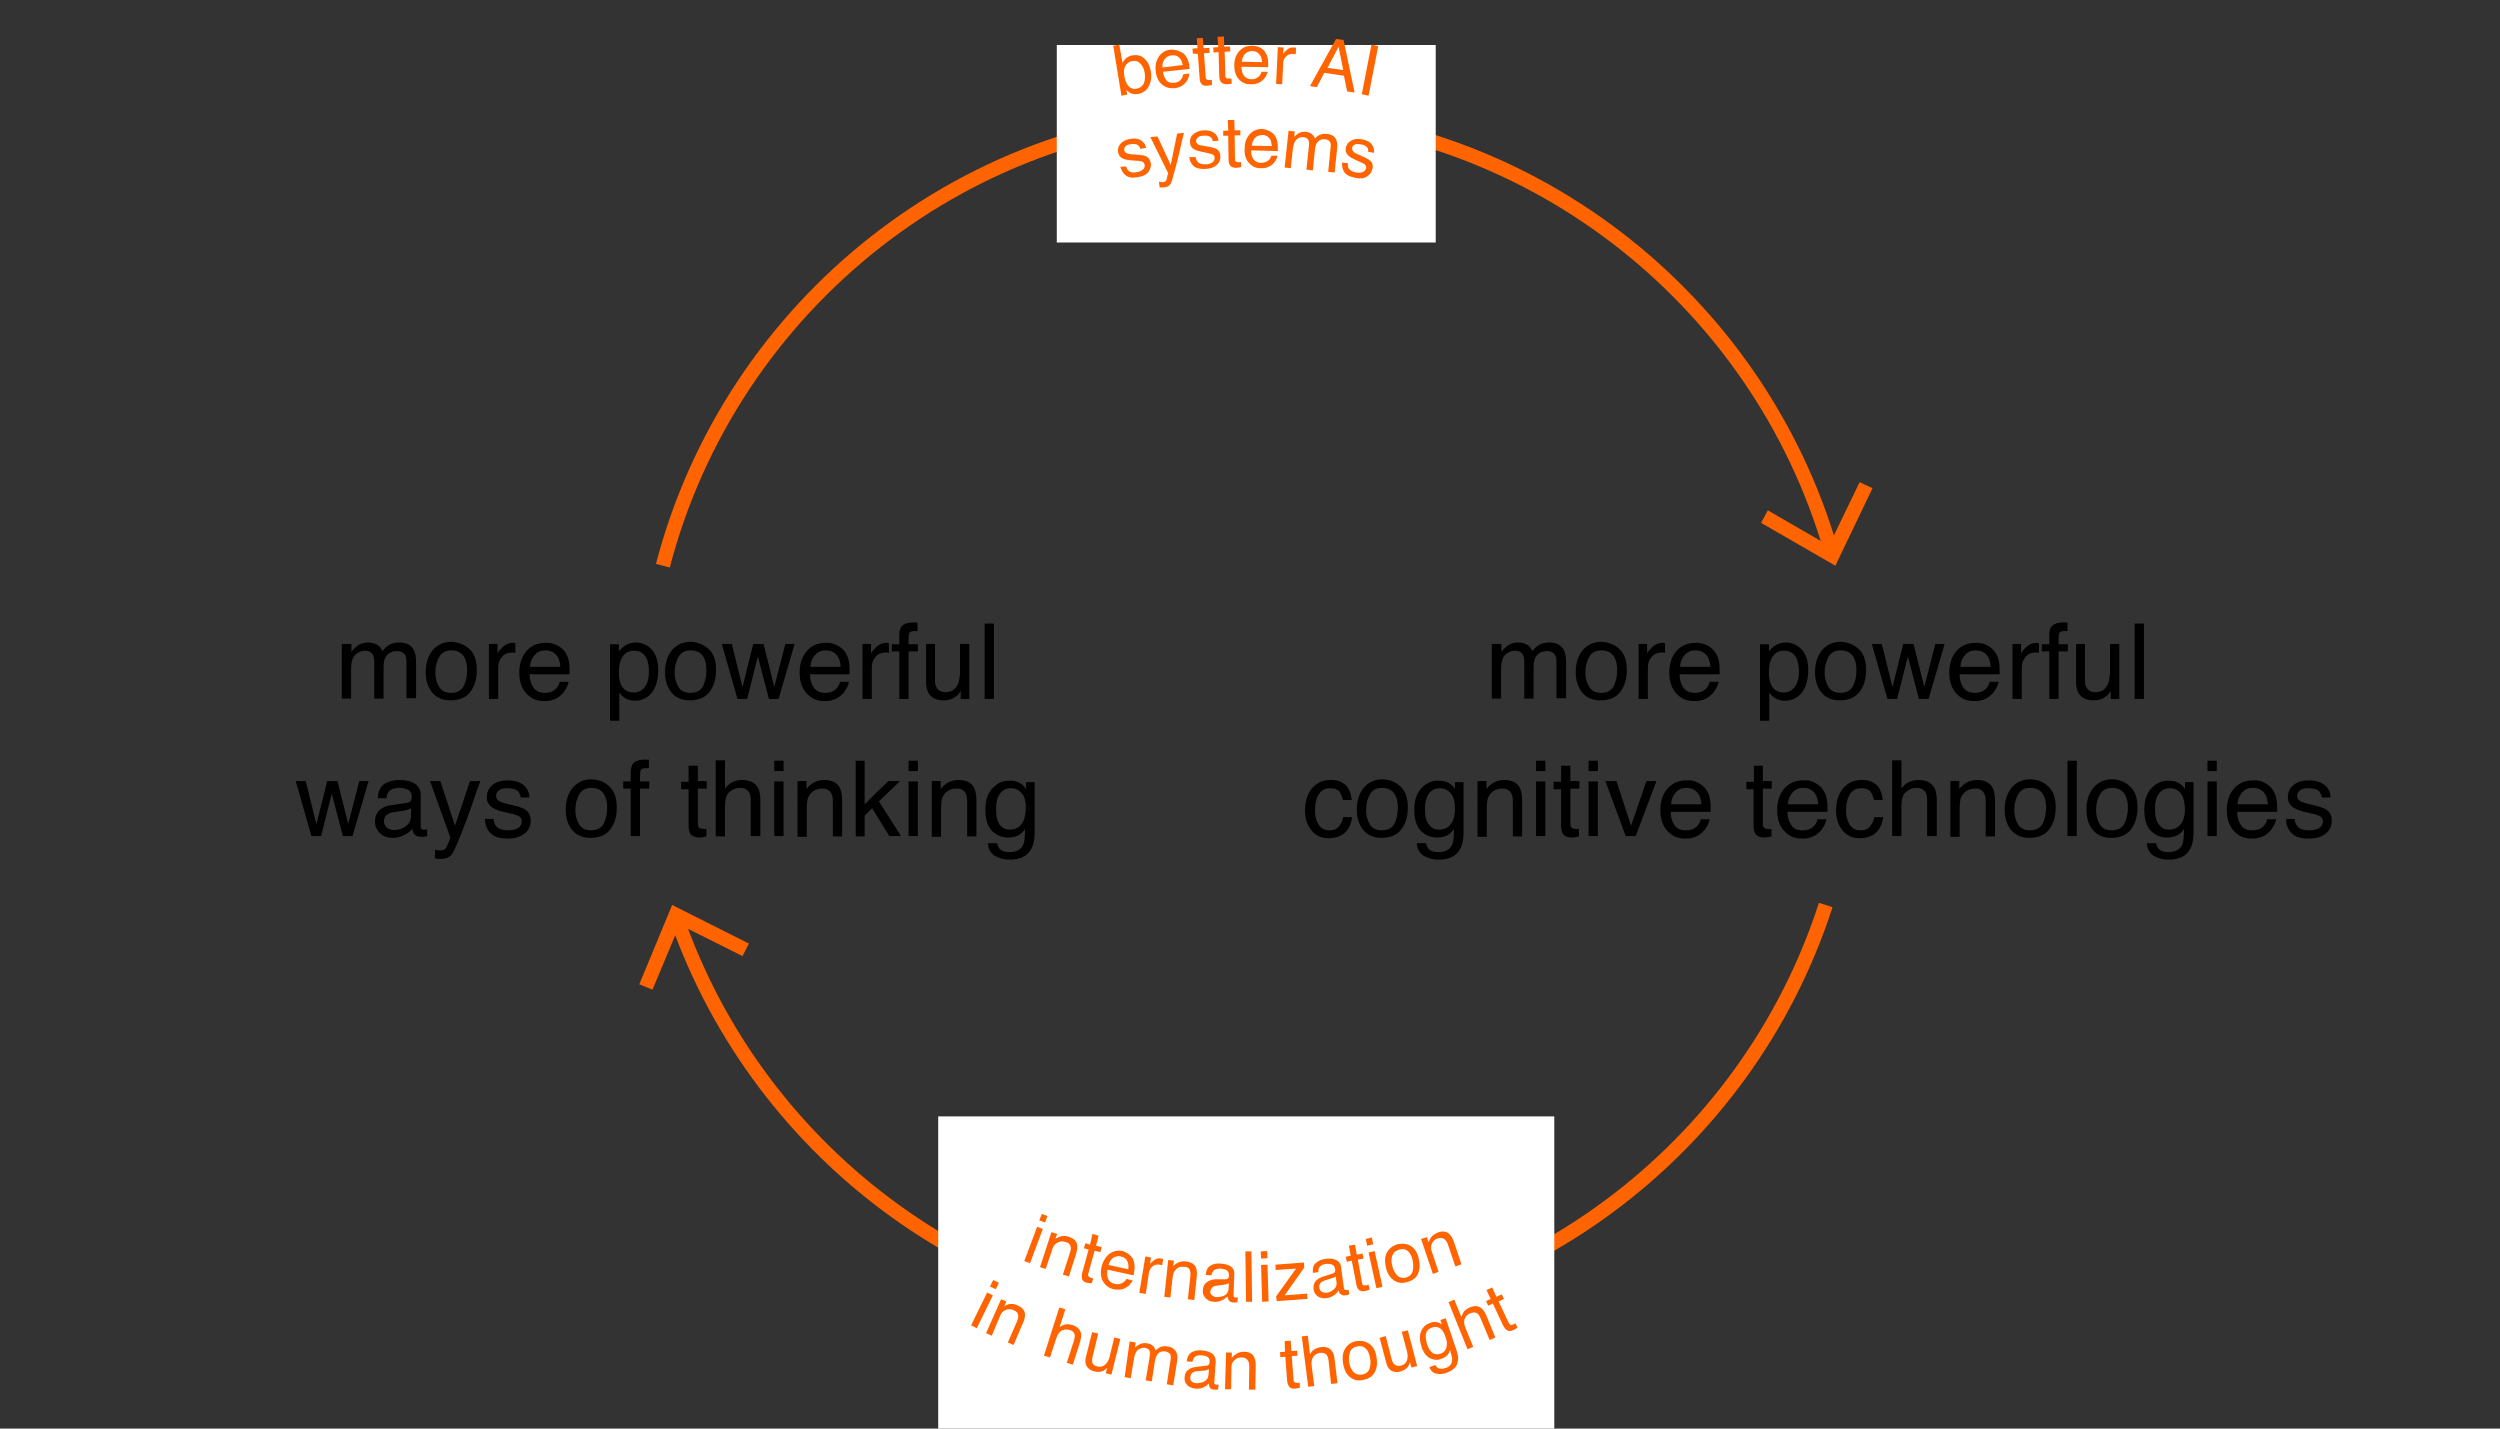 <?xml version="1.0" encoding="utf-8"?>
<!-- Generator: Adobe Illustrator 19.0.0, SVG Export Plug-In . SVG Version: 6.00 Build 0)  -->
<svg version="1.1" id="Layer_1" xmlns="http://www.w3.org/2000/svg" xmlns:xlink="http://www.w3.org/1999/xlink" x="0px" y="0px"
	 width="700px" height="400px" viewBox="-161 201 700 400" style="enable-background:new -161 201 700 400;" xml:space="preserve">
<rect x="-161" y="201" width="700" height="400" fill="#333333" stroke="none"/>
<g id="XMLID_11_">
	<g>
		<path style="fill:none;stroke:#FF6400;stroke-width:4;stroke-miterlimit:10;" d="M28.6,458.5C51.8,524.6,114.7,572,188.7,572
			c75.5,0,139.5-49.4,161.5-117.6"/>
		<g>
			<polygon style="fill:#FF6400;" points="18,476.6 21.7,478.1 29.3,459.9 46.9,468.7 48.7,465.2 27.2,454.4 			"/>
		</g>
	</g>
</g>
<g id="XMLID_10_">
	<g>
		<path style="fill:none;stroke:#FF6400;stroke-width:4;stroke-miterlimit:10;" d="M351.7,355.2c-20.4-70.7-85.7-122.5-163-122.5
			c-78.8,0-145.1,53.8-164.1,126.7"/>
		<g>
			<polygon style="fill:#FF6400;" points="363.3,337.7 359.7,336 351.1,353.8 334,343.9 332.1,347.4 352.9,359.4 			"/>
		</g>
	</g>
</g>
<rect id="XMLID_3_" x="134.9" y="213.6" style="fill:#FFFFFF;" width="106.1" height="55.3"/>
<rect id="XMLID_9_" x="101.7" y="513.6" style="fill:#FFFFFF;" width="172.5" height="87.4"/>
<g id="XMLID_1826_">
	<path id="XMLID_1827_" style="fill:#FF6400;" d="M154.3,247.6c0.2,0.6,0.4,1,0.7,1.2c0.5,0.5,1.3,0.6,2.4,0.4
		c0.6-0.1,1.2-0.4,1.6-0.7c0.4-0.4,0.6-0.8,0.5-1.4c-0.1-0.4-0.3-0.7-0.8-0.9c-0.3-0.1-0.8-0.2-1.6-0.2l-1.4-0.1
		c-0.9-0.1-1.6-0.2-2.1-0.4c-0.8-0.3-1.3-0.9-1.5-1.7c-0.2-1,0-1.8,0.6-2.5s1.5-1.2,2.7-1.4c1.6-0.3,2.7,0,3.6,0.8
		c0.5,0.5,0.8,1.1,0.9,1.7l-1.6,0.3c-0.1-0.4-0.3-0.7-0.6-1c-0.5-0.4-1.2-0.5-2.2-0.3c-0.7,0.1-1.1,0.3-1.4,0.6
		c-0.3,0.3-0.4,0.7-0.3,1.1c0.1,0.4,0.4,0.8,0.9,0.9c0.3,0.1,0.7,0.2,1.2,0.2l1.2,0.1c1.3,0.1,2.2,0.2,2.7,0.4
		c0.7,0.3,1.2,0.9,1.4,1.9c0.2,0.9-0.1,1.7-0.6,2.5c-0.6,0.8-1.6,1.3-3,1.5c-1.5,0.3-2.7,0.1-3.4-0.5c-0.8-0.6-1.2-1.4-1.5-2.4
		L154.3,247.6z"/>
	<path id="XMLID_1829_" style="fill:#FF6400;" d="M168.6,238.4l1.9-0.2c-0.2,0.7-0.5,2.2-1.1,4.7c-0.4,1.8-0.8,3.3-1.1,4.5
		c-0.7,2.7-1.2,4.4-1.5,5c-0.3,0.6-1,1-2,1.1c-0.2,0-0.4,0-0.6,0c-0.1,0-0.3,0-0.5,0l-0.2-1.6c0.3,0,0.5,0.1,0.7,0.1
		c0.1,0,0.3,0,0.4,0c0.3,0,0.5-0.1,0.7-0.2c0.1-0.1,0.2-0.3,0.3-0.4c0-0.1,0.1-0.3,0.2-0.8c0.1-0.5,0.2-0.9,0.3-1.1l-5-10.1l2-0.2
		l3.7,8L168.6,238.4z"/>
	<path id="XMLID_1831_" style="fill:#FF6400;" d="M173.8,245c0.1,0.6,0.3,1,0.5,1.3c0.5,0.5,1.3,0.8,2.4,0.7c0.7,0,1.2-0.2,1.7-0.5
		c0.5-0.3,0.7-0.8,0.7-1.3c0-0.4-0.2-0.8-0.7-1c-0.3-0.1-0.8-0.3-1.5-0.4l-1.4-0.3c-0.9-0.2-1.6-0.4-2-0.6c-0.8-0.4-1.2-1-1.3-1.9
		c-0.1-1,0.2-1.8,0.9-2.4c0.7-0.6,1.6-1,2.8-1.1c1.6-0.1,2.7,0.3,3.5,1.1c0.5,0.5,0.7,1.2,0.8,1.8l-1.6,0.1c-0.1-0.4-0.2-0.7-0.5-1
		c-0.4-0.4-1.2-0.6-2.2-0.5c-0.7,0-1.2,0.2-1.5,0.5c-0.3,0.3-0.5,0.6-0.5,1c0,0.4,0.3,0.8,0.7,1c0.3,0.1,0.7,0.3,1.2,0.3l1.2,0.2
		c1.3,0.2,2.2,0.5,2.6,0.7c0.7,0.4,1.1,1.1,1.1,2c0.1,0.9-0.2,1.7-0.9,2.4c-0.7,0.7-1.7,1.1-3.2,1.2c-1.6,0.1-2.7-0.2-3.4-0.8
		c-0.7-0.7-1.1-1.5-1.2-2.5L173.8,245z"/>
	<path id="XMLID_1833_" style="fill:#FF6400;" d="M182.8,234.6l1.8,0l0.1,2.9l1.6,0l0,1.4l-1.6,0l0.1,6.7c0,0.4,0.1,0.6,0.4,0.7
		c0.1,0.1,0.4,0.1,0.7,0.1c0.1,0,0.2,0,0.3,0c0.1,0,0.2,0,0.3,0l0,1.4c-0.2,0.1-0.4,0.1-0.6,0.1c-0.2,0-0.4,0-0.7,0.1
		c-0.8,0-1.4-0.2-1.7-0.6c-0.3-0.4-0.5-0.9-0.5-1.6l-0.1-6.8l-1.4,0l0-1.4l1.4,0L182.8,234.6z"/>
	<path id="XMLID_1835_" style="fill:#FF6400;" d="M194.6,237.8c0.7,0.4,1.2,0.8,1.5,1.4c0.3,0.5,0.5,1.1,0.6,1.8
		c0.1,0.5,0.1,1.2,0.1,2.3l-7.5-0.2c0,1.1,0.2,1.9,0.7,2.5c0.4,0.6,1.1,1,2.1,1c0.9,0,1.6-0.3,2.2-0.8c0.3-0.3,0.5-0.7,0.7-1.2
		l1.7,0c-0.1,0.4-0.2,0.8-0.5,1.3c-0.3,0.5-0.6,0.8-0.9,1.1c-0.5,0.5-1.2,0.8-2,1c-0.4,0.1-0.9,0.1-1.4,0.1c-1.3,0-2.3-0.5-3.2-1.5
		c-0.9-1-1.3-2.3-1.2-4c0-1.7,0.5-3,1.4-4c0.9-1,2.1-1.5,3.5-1.5C193.2,237.2,193.9,237.4,194.6,237.8z M195.1,241.9
		c-0.1-0.8-0.2-1.4-0.4-1.8c-0.5-0.8-1.2-1.3-2.3-1.3c-0.8,0-1.5,0.3-2,0.8c-0.5,0.6-0.8,1.3-0.9,2.2L195.1,241.9z"/>
	<path id="XMLID_1838_" style="fill:#FF6400;" d="M199.8,237.6l1.7,0.2l-0.1,1.5c0.5-0.5,0.9-0.8,1.2-1c0.6-0.3,1.3-0.5,2-0.4
		c0.8,0.1,1.5,0.4,1.9,0.8c0.3,0.3,0.5,0.6,0.7,1.1c0.4-0.5,0.9-0.9,1.5-1.1c0.5-0.2,1.1-0.3,1.8-0.2c1.4,0.1,2.3,0.7,2.7,1.8
		c0.2,0.6,0.3,1.3,0.2,2.2l-0.7,6.8l-1.8-0.2l0.7-7.1c0.1-0.7-0.1-1.2-0.4-1.5c-0.3-0.3-0.7-0.5-1.2-0.5c-0.7-0.1-1.3,0.1-1.8,0.5
		c-0.5,0.4-0.9,1.1-1,2.2l-0.6,6l-1.8-0.2l0.7-6.7c0.1-0.7,0-1.2-0.1-1.5c-0.2-0.5-0.7-0.8-1.4-0.9c-0.7-0.1-1.3,0.1-1.9,0.6
		s-0.9,1.3-1.1,2.7l-0.6,5.4l-1.7-0.2L199.8,237.6z"/>
	<path id="XMLID_1840_" style="fill:#FF6400;" d="M216.4,246.7c0,0.6,0,1,0.2,1.4c0.3,0.6,1.1,1,2.1,1.2c0.6,0.1,1.2,0.1,1.8-0.1
		c0.5-0.2,0.9-0.6,1-1.1c0.1-0.4-0.1-0.8-0.4-1.1c-0.2-0.2-0.7-0.4-1.4-0.7l-1.3-0.6c-0.8-0.4-1.4-0.7-1.8-1.1
		c-0.7-0.6-0.9-1.3-0.8-2.1c0.2-1,0.7-1.7,1.5-2.1c0.8-0.5,1.8-0.6,3-0.4c1.6,0.3,2.6,0.9,3.1,1.9c0.3,0.6,0.4,1.3,0.3,1.9l-1.6-0.3
		c0-0.4,0-0.8-0.2-1.1c-0.3-0.5-1-0.9-2-1c-0.7-0.1-1.2-0.1-1.6,0.1c-0.4,0.2-0.6,0.5-0.7,0.9c-0.1,0.4,0.1,0.8,0.5,1.2
		c0.2,0.2,0.6,0.4,1.1,0.6l1.1,0.5c1.2,0.5,2,1,2.4,1.3c0.6,0.6,0.8,1.3,0.6,2.2c-0.2,0.9-0.6,1.6-1.5,2.2s-1.9,0.7-3.3,0.4
		c-1.5-0.3-2.6-0.8-3.1-1.6s-0.7-1.7-0.6-2.7L216.4,246.7z"/>
</g>
<g id="XMLID_1805_">
	<path id="XMLID_1806_" style="fill:#FF6400;" d="M150.7,213.8l1.7-0.3l0.9,5.1c0.3-0.6,0.7-1,1.1-1.4c0.5-0.3,1-0.6,1.6-0.7
		c1.3-0.2,2.4,0,3.3,0.8c0.9,0.7,1.6,1.9,1.9,3.6c0.3,1.6,0.1,3-0.5,4.2c-0.6,1.2-1.6,1.9-3,2.2c-0.8,0.1-1.5,0.1-2.1-0.2
		c-0.4-0.2-0.8-0.5-1.2-0.9l0.2,1.3l-1.6,0.3L150.7,213.8z M159.3,224.3c0.3-0.8,0.4-1.8,0.2-3c-0.2-1.1-0.6-1.9-1.2-2.5
		c-0.6-0.6-1.3-0.9-2.2-0.7c-0.8,0.1-1.4,0.5-1.9,1.2c-0.5,0.7-0.6,1.7-0.4,3c0.2,1,0.4,1.7,0.8,2.3c0.6,1,1.6,1.5,2.8,1.2
		C158.3,225.6,158.9,225.1,159.3,224.3z"/>
	<path id="XMLID_1809_" style="fill:#FF6400;" d="M169.1,215.3c0.7,0.3,1.3,0.6,1.7,1.1c0.4,0.5,0.7,1.1,0.9,1.7
		c0.2,0.5,0.3,1.2,0.4,2.2l-7.5,0.8c0.2,1,0.5,1.8,1,2.4c0.5,0.6,1.3,0.8,2.2,0.7c0.9-0.1,1.6-0.5,2-1.1c0.3-0.4,0.4-0.8,0.5-1.3
		l1.7-0.2c0,0.4-0.1,0.8-0.3,1.3c-0.2,0.5-0.4,0.9-0.7,1.2c-0.5,0.6-1.1,1-1.8,1.3c-0.4,0.1-0.9,0.3-1.4,0.3c-1.3,0.1-2.4-0.2-3.4-1
		c-1-0.8-1.6-2.1-1.8-3.7c-0.2-1.6,0.1-3,0.9-4.2c0.8-1.1,1.9-1.8,3.3-1.9C167.7,214.9,168.4,215,169.1,215.3z M170.2,219.2
		c-0.2-0.7-0.4-1.3-0.7-1.7c-0.6-0.8-1.4-1.1-2.5-1c-0.8,0.1-1.4,0.4-1.9,1.1c-0.5,0.6-0.7,1.4-0.6,2.3L170.2,219.2z"/>
	<path id="XMLID_1812_" style="fill:#FF6400;" d="M174.1,211.7l1.7-0.1l0.2,2.9l1.6-0.1l0.1,1.4l-1.6,0.1l0.5,6.7
		c0,0.4,0.2,0.6,0.4,0.7c0.1,0.1,0.4,0.1,0.7,0.1c0.1,0,0.2,0,0.3,0c0.1,0,0.2,0,0.3-0.1l0.1,1.4c-0.2,0.1-0.4,0.1-0.6,0.2
		c-0.2,0-0.4,0.1-0.7,0.1c-0.8,0.1-1.4-0.1-1.7-0.5c-0.3-0.4-0.5-0.9-0.5-1.6l-0.5-6.8L173,216l-0.1-1.4l1.4-0.1L174.1,211.7z"/>
	<path id="XMLID_1814_" style="fill:#FF6400;" d="M179.9,211.3l1.8-0.1l0.1,2.9l1.6-0.1l0.1,1.4l-1.6,0.1l0.2,6.7
		c0,0.4,0.1,0.6,0.4,0.7c0.1,0.1,0.4,0.1,0.7,0.1c0.1,0,0.2,0,0.3,0c0.1,0,0.2,0,0.3,0l0.1,1.4c-0.2,0.1-0.4,0.1-0.6,0.1
		c-0.2,0-0.4,0.1-0.7,0.1c-0.8,0-1.4-0.2-1.7-0.6s-0.5-0.9-0.5-1.6l-0.2-6.8l-1.4,0.1l-0.1-1.4l1.4-0.1L179.9,211.3z"/>
	<path id="XMLID_1816_" style="fill:#FF6400;" d="M191.8,214.3c0.7,0.4,1.2,0.8,1.5,1.4c0.3,0.5,0.6,1.1,0.7,1.8
		c0.1,0.5,0.1,1.2,0.1,2.3l-7.5-0.1c0,1.1,0.3,1.9,0.7,2.5c0.5,0.6,1.2,1,2.1,1c0.9,0,1.6-0.3,2.2-0.9c0.3-0.3,0.5-0.7,0.6-1.2
		l1.7,0c0,0.4-0.2,0.8-0.5,1.3c-0.3,0.5-0.5,0.8-0.9,1.1c-0.5,0.5-1.2,0.8-2,1c-0.4,0.1-0.9,0.1-1.4,0.1c-1.3,0-2.4-0.5-3.2-1.4
		c-0.9-0.9-1.3-2.3-1.3-3.9c0-1.7,0.5-3,1.4-4c0.9-1,2.1-1.5,3.5-1.5C190.4,213.8,191.1,214,191.8,214.3z M192.4,218.4
		c-0.1-0.8-0.2-1.4-0.5-1.8c-0.5-0.8-1.2-1.3-2.3-1.3c-0.8,0-1.5,0.3-2,0.8c-0.5,0.6-0.8,1.3-0.9,2.2L192.4,218.4z"/>
	<path id="XMLID_1819_" style="fill:#FF6400;" d="M196.8,214.2l1.6,0.1l-0.1,1.8c0.2-0.3,0.5-0.7,1.1-1.2c0.6-0.5,1.2-0.7,1.9-0.6
		c0,0,0.1,0,0.2,0c0.1,0,0.2,0,0.4,0.1l-0.1,1.8c-0.1,0-0.2,0-0.3-0.1c-0.1,0-0.2,0-0.3,0c-0.9-0.1-1.6,0.2-2.1,0.7
		c-0.5,0.5-0.8,1.2-0.8,1.9l-0.3,5.9l-1.7-0.1L196.8,214.2z"/>
	<path id="XMLID_1821_" style="fill:#FF6400;" d="M213.1,211.9l2.1,0.3l3.1,14.7l-2.1-0.3l-0.9-4.4l-5.5-0.8l-2.1,4l-1.9-0.3
		L213.1,211.9z M215.1,220.6l-1.3-6.5l-3.1,5.9L215.1,220.6z"/>
	<path id="XMLID_1824_" style="fill:#FF6400;" d="M223,213.5l1.9,0.4l-2.7,13.9l-1.9-0.4L223,213.5z"/>
</g>
<g id="XMLID_1534_">
	<path id="XMLID_1535_" d="M256.8,381.3h2.6v2.2c0.6-0.8,1.2-1.3,1.7-1.7c0.9-0.6,1.8-0.9,2.9-0.9c1.2,0,2.2,0.3,3,0.9
		c0.4,0.3,0.8,0.9,1.1,1.5c0.6-0.8,1.2-1.4,2-1.8c0.8-0.4,1.6-0.6,2.6-0.6c2.1,0,3.5,0.7,4.2,2.2c0.4,0.8,0.6,1.9,0.6,3.2v10.2h-2.7
		V386c0-1-0.3-1.7-0.8-2.1c-0.5-0.4-1.1-0.6-1.9-0.6c-1,0-1.9,0.3-2.6,1c-0.7,0.7-1.1,1.8-1.1,3.4v8.9h-2.6v-10c0-1-0.1-1.8-0.4-2.3
		c-0.4-0.7-1.1-1.1-2.2-1.1c-1,0-1.9,0.4-2.7,1.1c-0.8,0.8-1.2,2.1-1.2,4.1v8.2h-2.6V381.3z"/>
	<path id="XMLID_1537_" d="M292.5,382.8c1.4,1.3,2,3.3,2,5.8c0,2.5-0.6,4.5-1.8,6.1c-1.2,1.6-3.1,2.4-5.6,2.4c-2.1,0-3.8-0.7-5-2.1
		c-1.2-1.4-1.9-3.3-1.9-5.8c0-2.6,0.7-4.6,2-6.2c1.3-1.5,3.1-2.3,5.2-2.3C289.4,380.8,291.1,381.5,292.5,382.8z M290.9,393
		c0.6-1.3,0.9-2.7,0.9-4.3c0-1.4-0.2-2.6-0.7-3.5c-0.7-1.4-2-2.1-3.7-2.1c-1.6,0-2.7,0.6-3.4,1.8c-0.7,1.2-1.1,2.7-1.1,4.4
		c0,1.6,0.4,3,1.1,4.1c0.7,1.1,1.8,1.6,3.4,1.6C289.1,395,290.2,394.3,290.9,393z"/>
	<path id="XMLID_1540_" d="M297.7,381.3h2.5v2.7c0.2-0.5,0.7-1.1,1.5-1.9c0.8-0.7,1.7-1.1,2.7-1.1c0,0,0.1,0,0.2,0
		c0.1,0,0.3,0,0.6,0.1v2.7c-0.2,0-0.3,0-0.4-0.1c-0.1,0-0.3,0-0.4,0c-1.3,0-2.3,0.4-3,1.3c-0.7,0.8-1,1.8-1,2.9v8.8h-2.6V381.3z"/>
	<path id="XMLID_1542_" d="M317,381.7c1,0.5,1.8,1.2,2.3,2c0.5,0.8,0.9,1.7,1,2.7c0.2,0.7,0.2,1.8,0.2,3.4h-11.2
		c0,1.6,0.4,2.8,1.1,3.8c0.7,0.9,1.7,1.4,3.2,1.4c1.3,0,2.4-0.4,3.2-1.3c0.4-0.5,0.8-1.1,0.9-1.8h2.5c-0.1,0.6-0.3,1.2-0.7,1.9
		c-0.4,0.7-0.8,1.3-1.3,1.7c-0.8,0.8-1.7,1.3-2.9,1.6c-0.6,0.2-1.3,0.2-2.1,0.2c-1.9,0-3.5-0.7-4.8-2.1c-1.3-1.4-2-3.3-2-5.9
		c0-2.5,0.7-4.5,2-6c1.3-1.5,3.1-2.3,5.2-2.3C314.9,380.9,315.9,381.2,317,381.7z M317.9,387.7c-0.1-1.1-0.3-2-0.7-2.7
		c-0.7-1.2-1.9-1.9-3.5-1.9c-1.2,0-2.2,0.4-3,1.3c-0.8,0.9-1.2,1.9-1.3,3.3H317.9z"/>
	<path id="XMLID_1545_" d="M331.8,381.4h2.5v2c0.5-0.7,1.1-1.2,1.7-1.6c0.9-0.6,1.9-0.9,3.1-0.9c1.7,0,3.2,0.7,4.4,2
		c1.2,1.3,1.8,3.2,1.8,5.7c0,3.3-0.9,5.7-2.6,7.2c-1.1,0.9-2.4,1.4-3.9,1.4c-1.2,0-2.1-0.3-2.9-0.8c-0.5-0.3-1-0.8-1.5-1.5v7.9h-2.6
		V381.4z M341.5,393.4c0.8-1,1.2-2.5,1.2-4.5c0-1.2-0.2-2.3-0.5-3.2c-0.7-1.7-1.9-2.5-3.7-2.5c-1.8,0-3,0.9-3.7,2.7
		c-0.4,1-0.5,2.2-0.5,3.6c0,1.2,0.2,2.2,0.5,3c0.7,1.6,1.9,2.4,3.7,2.4C339.7,394.9,340.7,394.4,341.5,393.4z"/>
	<path id="XMLID_1548_" d="M359.5,382.8c1.4,1.3,2,3.3,2,5.8c0,2.5-0.6,4.5-1.8,6.1c-1.2,1.6-3.1,2.4-5.6,2.4c-2.1,0-3.8-0.7-5-2.1
		c-1.2-1.4-1.9-3.3-1.9-5.8c0-2.6,0.7-4.6,2-6.2c1.3-1.5,3.1-2.3,5.2-2.3C356.5,380.8,358.1,381.5,359.5,382.8z M357.9,393
		c0.6-1.3,0.9-2.7,0.9-4.3c0-1.4-0.2-2.6-0.7-3.5c-0.7-1.4-2-2.1-3.7-2.1c-1.6,0-2.7,0.6-3.4,1.8c-0.7,1.2-1.1,2.7-1.1,4.4
		c0,1.6,0.4,3,1.1,4.1c0.7,1.1,1.8,1.6,3.4,1.6C356.1,395,357.2,394.3,357.9,393z"/>
	<path id="XMLID_1551_" d="M365.9,381.3l3,12.1l3-12.1h2.9l3,12l3.1-12h2.6l-4.5,15.4h-2.7l-3.1-11.9l-3,11.9h-2.7l-4.4-15.4H365.9z
		"/>
	<path id="XMLID_1553_" d="M395.4,381.7c1,0.5,1.8,1.2,2.3,2c0.5,0.8,0.9,1.7,1,2.7c0.2,0.7,0.2,1.8,0.2,3.4h-11.2
		c0,1.6,0.4,2.8,1.1,3.8c0.7,0.9,1.7,1.4,3.2,1.4c1.3,0,2.4-0.4,3.2-1.3c0.4-0.5,0.8-1.1,0.9-1.8h2.5c-0.1,0.6-0.3,1.2-0.7,1.9
		c-0.4,0.7-0.8,1.3-1.3,1.7c-0.8,0.8-1.7,1.3-2.9,1.6c-0.6,0.2-1.3,0.2-2.1,0.2c-1.9,0-3.5-0.7-4.8-2.1c-1.3-1.4-2-3.3-2-5.9
		c0-2.5,0.7-4.5,2-6s3.1-2.3,5.2-2.3C393.4,380.9,394.4,381.2,395.4,381.7z M396.4,387.7c-0.1-1.1-0.3-2-0.7-2.7
		c-0.7-1.2-1.9-1.9-3.5-1.9c-1.2,0-2.2,0.4-3,1.3c-0.8,0.9-1.2,1.9-1.3,3.3H396.4z"/>
	<path id="XMLID_1556_" d="M402.4,381.3h2.5v2.7c0.2-0.5,0.7-1.1,1.5-1.9c0.8-0.7,1.7-1.1,2.7-1.1c0,0,0.1,0,0.2,0
		c0.1,0,0.3,0,0.6,0.1v2.7c-0.2,0-0.3,0-0.4-0.1c-0.1,0-0.3,0-0.4,0c-1.3,0-2.3,0.4-3,1.3c-0.7,0.8-1,1.8-1,2.9v8.8h-2.6V381.3z"/>
	<path id="XMLID_1558_" d="M413.3,376.6c0.6-0.9,1.8-1.3,3.5-1.3c0.2,0,0.3,0,0.5,0c0.2,0,0.4,0,0.6,0v2.4c-0.3,0-0.5,0-0.6,0
		c-0.1,0-0.2,0-0.3,0c-0.8,0-1.3,0.2-1.4,0.6c-0.2,0.4-0.2,1.4-0.2,3.1h2.6v2h-2.6v13.3h-2.6v-13.3h-2.1v-2h2.1v-2.4
		C412.8,377.9,412.9,377.1,413.3,376.6z"/>
	<path id="XMLID_1560_" d="M422.8,381.3v10.2c0,0.8,0.1,1.4,0.4,1.9c0.4,0.9,1.3,1.4,2.5,1.4c1.8,0,2.9-0.8,3.6-2.4
		c0.3-0.9,0.5-2,0.5-3.5v-7.6h2.6v15.4h-2.4l0-2.3c-0.3,0.6-0.7,1.1-1.2,1.5c-1,0.8-2.1,1.2-3.5,1.2c-2.2,0-3.6-0.7-4.4-2.2
		c-0.4-0.8-0.6-1.8-0.6-3.1v-10.5H422.8z"/>
	<path id="XMLID_1565_" d="M436.7,375.6h2.6v21.1h-2.6V375.6z"/>
	<path id="XMLID_1567_" d="M215.5,420.6c1.1,0.8,1.7,2.3,2,4.4h-2.5c-0.2-0.9-0.5-1.7-1-2.4c-0.5-0.6-1.4-0.9-2.6-0.9
		c-1.6,0-2.8,0.8-3.5,2.4c-0.5,1-0.7,2.3-0.7,3.9c0,1.5,0.3,2.8,1,3.9c0.7,1.1,1.7,1.6,3.1,1.6c1.1,0,1.9-0.3,2.5-1
		c0.6-0.7,1.1-1.5,1.3-2.7h2.5c-0.3,2-1,3.5-2.2,4.5c-1.1,0.9-2.6,1.4-4.4,1.4c-2,0-3.6-0.7-4.8-2.2c-1.2-1.5-1.8-3.3-1.8-5.5
		c0-2.7,0.7-4.8,2-6.3c1.3-1.5,3-2.3,5-2.3C213,419.3,214.4,419.7,215.5,420.6z"/>
	<path id="XMLID_1569_" d="M231.2,421.3c1.4,1.3,2,3.3,2,5.8c0,2.5-0.6,4.5-1.8,6.1c-1.2,1.6-3.1,2.4-5.6,2.4c-2.1,0-3.8-0.7-5-2.1
		c-1.2-1.4-1.9-3.3-1.9-5.8c0-2.6,0.7-4.6,2-6.2c1.3-1.5,3.1-2.3,5.2-2.3C228.1,419.3,229.8,419.9,231.2,421.3z M229.5,431.5
		c0.6-1.3,0.9-2.7,0.9-4.3c0-1.4-0.2-2.6-0.7-3.5c-0.7-1.4-2-2.1-3.7-2.1c-1.6,0-2.7,0.6-3.4,1.8c-0.7,1.2-1.1,2.7-1.1,4.4
		c0,1.6,0.4,3,1.1,4.1s1.8,1.6,3.4,1.6C227.8,433.4,228.9,432.8,229.5,431.5z"/>
	<path id="XMLID_1572_" d="M244.9,420.4c0.5,0.3,1,0.8,1.5,1.5v-1.9h2.4v14c0,2-0.3,3.5-0.9,4.6c-1.1,2.1-3.1,3.1-6.1,3.1
		c-1.7,0-3-0.4-4.2-1.1c-1.1-0.7-1.8-1.9-1.9-3.5h2.6c0.1,0.7,0.4,1.2,0.7,1.6c0.6,0.6,1.5,0.9,2.7,0.9c2,0,3.3-0.7,3.9-2.1
		c0.4-0.8,0.5-2.3,0.5-4.4c-0.5,0.8-1.1,1.4-1.9,1.8s-1.7,0.6-2.9,0.6c-1.7,0-3.1-0.6-4.4-1.8c-1.2-1.2-1.9-3.1-1.9-5.9
		c0-2.6,0.6-4.6,1.9-6c1.3-1.4,2.8-2.2,4.5-2.2C243,419.5,244,419.8,244.9,420.4z M245.2,423.1c-0.8-0.9-1.8-1.4-3-1.4
		c-1.8,0-3,0.9-3.7,2.6c-0.4,0.9-0.5,2.1-0.5,3.6c0,1.7,0.4,3.1,1.1,4c0.7,0.9,1.6,1.4,2.8,1.4c1.8,0,3.1-0.8,3.9-2.5
		c0.4-0.9,0.6-2.1,0.6-3.3C246.4,425.5,246,424,245.2,423.1z"/>
	<path id="XMLID_1575_" d="M252.7,419.7h2.5v2.2c0.7-0.9,1.5-1.5,2.3-1.9c0.8-0.4,1.7-0.6,2.7-0.6c2.2,0,3.7,0.8,4.4,2.3
		c0.4,0.8,0.6,2,0.6,3.6v9.9h-2.6v-9.7c0-0.9-0.1-1.7-0.4-2.3c-0.5-1-1.3-1.4-2.5-1.4c-0.6,0-1.1,0.1-1.5,0.2
		c-0.7,0.2-1.3,0.6-1.9,1.3c-0.4,0.5-0.7,1-0.8,1.6c-0.1,0.5-0.2,1.3-0.2,2.3v8.1h-2.6V419.7z"/>
	<path id="XMLID_1577_" d="M269.1,414h2.6v2.9h-2.6V414z M269.1,419.8h2.6v15.3h-2.6V419.8z"/>
	<path id="XMLID_1580_" d="M276.1,415.4h2.6v4.3h2.5v2.1h-2.5v10c0,0.5,0.2,0.9,0.5,1.1c0.2,0.1,0.5,0.2,1,0.2c0.1,0,0.3,0,0.4,0
		c0.1,0,0.3,0,0.5,0v2.1c-0.3,0.1-0.6,0.1-0.9,0.2c-0.3,0-0.7,0.1-1,0.1c-1.2,0-2-0.3-2.5-0.9c-0.4-0.6-0.6-1.4-0.6-2.4v-10.2H274
		v-2.1h2.1V415.4z"/>
	<path id="XMLID_1582_" d="M283.8,414h2.6v2.9h-2.6V414z M283.8,419.8h2.6v15.3h-2.6V419.8z"/>
	<path id="XMLID_1585_" d="M291.6,419.7l4.1,12.5l4.3-12.5h2.8l-5.8,15.4h-2.8l-5.7-15.4H291.6z"/>
	<path id="XMLID_1587_" d="M314.5,420.2c1,0.5,1.8,1.2,2.3,2c0.5,0.8,0.9,1.7,1,2.7c0.2,0.7,0.2,1.8,0.2,3.4h-11.2
		c0,1.6,0.4,2.8,1.1,3.8s1.7,1.4,3.2,1.4c1.3,0,2.4-0.4,3.2-1.3c0.4-0.5,0.8-1.1,0.9-1.8h2.5c-0.1,0.6-0.3,1.2-0.7,1.9
		c-0.4,0.7-0.8,1.3-1.3,1.7c-0.8,0.8-1.7,1.3-2.9,1.6c-0.6,0.2-1.3,0.2-2.1,0.2c-1.9,0-3.5-0.7-4.8-2.1c-1.3-1.4-2-3.3-2-5.9
		c0-2.5,0.7-4.5,2-6s3.1-2.3,5.2-2.3C312.4,419.4,313.5,419.6,314.5,420.2z M315.4,426.2c-0.1-1.1-0.3-2-0.7-2.7
		c-0.7-1.2-1.9-1.9-3.5-1.9c-1.2,0-2.2,0.4-3,1.3c-0.8,0.9-1.2,1.9-1.3,3.3H315.4z"/>
	<path id="XMLID_1590_" d="M330,415.4h2.6v4.3h2.5v2.1h-2.5v10c0,0.5,0.2,0.9,0.5,1.1c0.2,0.1,0.5,0.2,1,0.2c0.1,0,0.3,0,0.4,0
		c0.1,0,0.3,0,0.5,0v2.1c-0.3,0.1-0.6,0.1-0.9,0.2c-0.3,0-0.7,0.1-1,0.1c-1.2,0-2-0.3-2.5-0.9c-0.4-0.6-0.6-1.4-0.6-2.4v-10.2H328
		v-2.1h2.1V415.4z"/>
	<path id="XMLID_1772_" d="M347.2,420.2c1,0.5,1.8,1.2,2.3,2c0.5,0.8,0.9,1.7,1,2.7c0.2,0.7,0.2,1.8,0.2,3.4h-11.2
		c0,1.6,0.4,2.8,1.1,3.8s1.7,1.4,3.2,1.4c1.3,0,2.4-0.4,3.2-1.3c0.4-0.5,0.8-1.1,0.9-1.8h2.5c-0.1,0.6-0.3,1.2-0.7,1.9
		c-0.4,0.7-0.8,1.3-1.3,1.7c-0.8,0.8-1.7,1.3-2.9,1.6c-0.6,0.2-1.3,0.2-2.1,0.2c-1.9,0-3.5-0.7-4.8-2.1c-1.3-1.4-2-3.3-2-5.9
		c0-2.5,0.7-4.5,2-6s3.1-2.3,5.2-2.3C345.1,419.4,346.2,419.6,347.2,420.2z M348.1,426.2c-0.1-1.1-0.3-2-0.7-2.7
		c-0.7-1.2-1.9-1.9-3.5-1.9c-1.2,0-2.2,0.4-3,1.3c-0.8,0.9-1.2,1.9-1.3,3.3H348.1z"/>
	<path id="XMLID_1775_" d="M364.2,420.6c1.1,0.8,1.7,2.3,2,4.4h-2.5c-0.2-0.9-0.5-1.7-1-2.4c-0.5-0.6-1.4-0.9-2.6-0.9
		c-1.6,0-2.8,0.8-3.5,2.4c-0.5,1-0.7,2.3-0.7,3.9c0,1.5,0.3,2.8,1,3.9c0.7,1.1,1.7,1.6,3.1,1.6c1.1,0,1.9-0.3,2.5-1
		c0.6-0.7,1.1-1.5,1.3-2.7h2.5c-0.3,2-1,3.5-2.2,4.5c-1.1,0.9-2.6,1.4-4.4,1.4c-2,0-3.6-0.7-4.8-2.2c-1.2-1.5-1.8-3.3-1.8-5.5
		c0-2.7,0.7-4.8,2-6.3c1.3-1.5,3-2.3,5-2.3C361.7,419.3,363.1,419.7,364.2,420.6z"/>
	<path id="XMLID_1777_" d="M368.8,413.9h2.6v7.9c0.6-0.8,1.2-1.3,1.7-1.6c0.8-0.5,1.9-0.8,3.1-0.8c2.2,0,3.7,0.8,4.5,2.3
		c0.4,0.9,0.6,2,0.6,3.5v9.9h-2.7v-9.7c0-1.1-0.1-2-0.4-2.5c-0.5-0.8-1.3-1.3-2.6-1.3c-1.1,0-2,0.4-2.9,1.1
		c-0.9,0.7-1.3,2.1-1.3,4.2v8.2h-2.6V413.9z"/>
	<path id="XMLID_1779_" d="M385.1,419.7h2.5v2.2c0.7-0.9,1.5-1.5,2.3-1.9c0.8-0.4,1.7-0.6,2.7-0.6c2.2,0,3.7,0.8,4.4,2.3
		c0.4,0.8,0.6,2,0.6,3.6v9.9H395v-9.7c0-0.9-0.1-1.7-0.4-2.3c-0.5-1-1.3-1.4-2.5-1.4c-0.6,0-1.1,0.1-1.5,0.2
		c-0.7,0.2-1.3,0.6-1.9,1.3c-0.4,0.5-0.7,1-0.8,1.6c-0.1,0.5-0.2,1.3-0.2,2.3v8.1h-2.6V419.7z"/>
	<path id="XMLID_1781_" d="M412.6,421.3c1.4,1.3,2,3.3,2,5.8c0,2.5-0.6,4.5-1.8,6.1c-1.2,1.6-3.1,2.4-5.6,2.4c-2.1,0-3.8-0.7-5-2.1
		c-1.2-1.4-1.9-3.3-1.9-5.8c0-2.6,0.7-4.6,2-6.2c1.3-1.5,3.1-2.3,5.2-2.3C409.6,419.3,411.2,419.9,412.6,421.3z M411,431.5
		c0.6-1.3,0.9-2.7,0.9-4.3c0-1.4-0.2-2.6-0.7-3.5c-0.7-1.4-2-2.1-3.7-2.1c-1.6,0-2.7,0.6-3.4,1.8c-0.7,1.2-1.1,2.7-1.1,4.4
		c0,1.6,0.4,3,1.1,4.1c0.7,1.1,1.8,1.6,3.4,1.6C409.2,433.4,410.4,432.8,411,431.5z"/>
	<path id="XMLID_1784_" d="M417.9,414h2.6v21.1h-2.6V414z"/>
	<path id="XMLID_1786_" d="M435.5,421.3c1.4,1.3,2,3.3,2,5.8c0,2.5-0.6,4.5-1.8,6.1c-1.2,1.6-3.1,2.4-5.6,2.4c-2.1,0-3.8-0.7-5-2.1
		c-1.2-1.4-1.9-3.3-1.9-5.8c0-2.6,0.7-4.6,2-6.2c1.3-1.5,3.1-2.3,5.2-2.3C432.5,419.3,434.1,419.9,435.5,421.3z M433.9,431.5
		c0.6-1.3,0.9-2.7,0.9-4.3c0-1.4-0.2-2.6-0.7-3.5c-0.7-1.4-2-2.1-3.7-2.1c-1.6,0-2.7,0.6-3.4,1.8c-0.7,1.2-1.1,2.7-1.1,4.4
		c0,1.6,0.4,3,1.1,4.1c0.7,1.1,1.8,1.6,3.4,1.6C432.1,433.4,433.3,432.8,433.9,431.5z"/>
	<path id="XMLID_1789_" d="M449.3,420.4c0.5,0.3,1,0.8,1.5,1.5v-1.9h2.4v14c0,2-0.3,3.5-0.9,4.6c-1.1,2.1-3.1,3.1-6.1,3.1
		c-1.7,0-3-0.4-4.2-1.1c-1.1-0.7-1.8-1.9-1.9-3.5h2.6c0.1,0.7,0.4,1.2,0.7,1.6c0.6,0.6,1.5,0.9,2.7,0.9c2,0,3.3-0.7,3.9-2.1
		c0.4-0.8,0.5-2.3,0.5-4.4c-0.5,0.8-1.1,1.4-1.9,1.8s-1.7,0.6-2.9,0.6c-1.7,0-3.1-0.6-4.4-1.8c-1.2-1.2-1.9-3.1-1.9-5.9
		c0-2.6,0.6-4.6,1.9-6c1.3-1.4,2.8-2.2,4.5-2.2C447.3,419.5,448.4,419.8,449.3,420.4z M449.6,423.1c-0.8-0.9-1.8-1.4-3-1.4
		c-1.8,0-3,0.9-3.7,2.6c-0.4,0.9-0.5,2.1-0.5,3.6c0,1.7,0.4,3.1,1.1,4c0.7,0.9,1.6,1.4,2.8,1.4c1.8,0,3.1-0.8,3.9-2.5
		c0.4-0.9,0.6-2.1,0.6-3.3C450.7,425.5,450.3,424,449.6,423.1z"/>
	<path id="XMLID_1792_" d="M457.1,414h2.6v2.9h-2.6V414z M457.1,419.8h2.6v15.3h-2.6V419.8z"/>
	<path id="XMLID_1795_" d="M473.1,420.2c1,0.5,1.8,1.2,2.3,2c0.5,0.8,0.9,1.7,1,2.7c0.2,0.7,0.2,1.8,0.2,3.4h-11.2
		c0,1.6,0.4,2.8,1.1,3.8s1.7,1.4,3.2,1.4c1.3,0,2.4-0.4,3.2-1.3c0.4-0.5,0.8-1.1,0.9-1.8h2.5c-0.1,0.6-0.3,1.2-0.7,1.9
		c-0.4,0.7-0.8,1.3-1.3,1.7c-0.8,0.8-1.7,1.3-2.9,1.6c-0.6,0.2-1.3,0.2-2.1,0.2c-1.9,0-3.5-0.7-4.8-2.1c-1.3-1.4-2-3.3-2-5.9
		c0-2.5,0.7-4.5,2-6c1.3-1.5,3.1-2.3,5.2-2.3C471,419.4,472.1,419.6,473.1,420.2z M474,426.2c-0.1-1.1-0.3-2-0.7-2.7
		c-0.7-1.2-1.9-1.9-3.5-1.9c-1.2,0-2.2,0.4-3,1.3c-0.8,0.9-1.2,1.9-1.3,3.3H474z"/>
	<path id="XMLID_1803_" d="M481.5,430.3c0.1,0.9,0.3,1.5,0.7,2c0.7,0.8,1.8,1.2,3.5,1.2c1,0,1.8-0.2,2.6-0.6
		c0.7-0.4,1.1-1.1,1.1-1.9c0-0.7-0.3-1.2-0.9-1.5c-0.4-0.2-1.1-0.5-2.2-0.7l-2.1-0.5c-1.3-0.3-2.3-0.7-2.9-1.1
		c-1.1-0.7-1.7-1.7-1.7-2.9c0-1.5,0.5-2.6,1.6-3.5c1.1-0.9,2.5-1.3,4.3-1.3c2.3,0,4,0.7,5.1,2c0.7,0.9,1,1.8,0.9,2.8h-2.4
		c0-0.6-0.3-1.1-0.6-1.6c-0.6-0.7-1.7-1-3.2-1c-1,0-1.8,0.2-2.3,0.6c-0.5,0.4-0.8,0.9-0.8,1.5c0,0.7,0.3,1.2,1,1.6
		c0.4,0.2,1,0.4,1.7,0.6l1.7,0.4c1.9,0.4,3.2,0.9,3.8,1.3c1,0.7,1.5,1.7,1.5,3.1c0,1.4-0.5,2.6-1.6,3.5c-1.1,1-2.7,1.5-4.8,1.5
		c-2.3,0-4-0.5-4.9-1.6c-1-1-1.5-2.3-1.5-3.9H481.5z"/>
</g>
<g id="XMLID_1445_">
	<path id="XMLID_1446_" d="M-65.2,381.3h2.6v2.2c0.6-0.8,1.2-1.3,1.7-1.7c0.9-0.6,1.8-0.9,2.9-0.9c1.2,0,2.2,0.3,3,0.9
		c0.4,0.3,0.8,0.9,1.1,1.5c0.6-0.8,1.2-1.4,2-1.8c0.8-0.4,1.6-0.6,2.6-0.6c2.1,0,3.5,0.7,4.2,2.2c0.4,0.8,0.6,1.9,0.6,3.2v10.2h-2.7
		V386c0-1-0.3-1.7-0.8-2.1s-1.1-0.6-1.9-0.6c-1,0-1.9,0.3-2.6,1c-0.7,0.7-1.1,1.8-1.1,3.4v8.9h-2.6v-10c0-1-0.1-1.8-0.4-2.3
		c-0.4-0.7-1.1-1.1-2.2-1.1c-1,0-1.9,0.4-2.7,1.1c-0.8,0.8-1.2,2.1-1.2,4.1v8.2h-2.6V381.3z"/>
	<path id="XMLID_1448_" d="M-29.5,382.8c1.4,1.3,2,3.3,2,5.8c0,2.5-0.6,4.5-1.8,6.1c-1.2,1.6-3.1,2.4-5.6,2.4c-2.1,0-3.8-0.7-5-2.1
		c-1.2-1.4-1.9-3.3-1.9-5.8c0-2.6,0.7-4.6,2-6.2c1.3-1.5,3.1-2.3,5.2-2.3C-32.6,380.8-30.9,381.5-29.5,382.8z M-31.1,393
		c0.6-1.3,0.9-2.7,0.9-4.3c0-1.4-0.2-2.6-0.7-3.5c-0.7-1.4-2-2.1-3.7-2.1c-1.6,0-2.7,0.6-3.4,1.8s-1.1,2.7-1.1,4.4
		c0,1.6,0.4,3,1.1,4.1s1.8,1.6,3.4,1.6C-32.9,395-31.8,394.3-31.1,393z"/>
	<path id="XMLID_1451_" d="M-24.2,381.3h2.5v2.7c0.2-0.5,0.7-1.1,1.5-1.9c0.8-0.7,1.7-1.1,2.7-1.1c0,0,0.1,0,0.2,0
		c0.1,0,0.3,0,0.6,0.1v2.7c-0.2,0-0.3,0-0.4-0.1c-0.1,0-0.3,0-0.4,0c-1.3,0-2.3,0.4-3,1.3c-0.7,0.8-1,1.8-1,2.9v8.8h-2.6V381.3z"/>
	<path id="XMLID_1453_" d="M-5,381.7c1,0.5,1.8,1.2,2.3,2c0.5,0.8,0.9,1.7,1,2.7c0.2,0.7,0.2,1.8,0.2,3.4h-11.2
		c0,1.6,0.4,2.8,1.1,3.8c0.7,0.9,1.7,1.4,3.2,1.4c1.3,0,2.4-0.4,3.2-1.3c0.4-0.5,0.8-1.1,0.9-1.8h2.5c-0.1,0.6-0.3,1.2-0.7,1.9
		c-0.4,0.7-0.8,1.3-1.3,1.7c-0.8,0.8-1.7,1.3-2.9,1.6c-0.6,0.2-1.3,0.2-2.1,0.2c-1.9,0-3.5-0.7-4.8-2.1c-1.3-1.4-2-3.3-2-5.9
		c0-2.5,0.7-4.5,2-6c1.3-1.5,3.1-2.3,5.2-2.3C-7.1,380.9-6,381.2-5,381.7z M-4.1,387.7c-0.1-1.1-0.3-2-0.7-2.7
		c-0.7-1.2-1.9-1.9-3.5-1.9c-1.2,0-2.2,0.4-3,1.3c-0.8,0.9-1.2,1.9-1.3,3.3H-4.1z"/>
	<path id="XMLID_1456_" d="M9.8,381.4h2.5v2c0.5-0.7,1.1-1.2,1.7-1.6c0.9-0.6,1.9-0.9,3.1-0.9c1.7,0,3.2,0.7,4.4,2
		c1.2,1.3,1.8,3.2,1.8,5.7c0,3.3-0.9,5.7-2.6,7.2c-1.1,0.9-2.4,1.4-3.9,1.4c-1.2,0-2.1-0.3-2.9-0.8c-0.5-0.3-1-0.8-1.5-1.5v7.9H9.8
		V381.4z M19.5,393.4c0.8-1,1.2-2.5,1.2-4.5c0-1.2-0.2-2.3-0.5-3.2c-0.7-1.7-1.9-2.5-3.7-2.5c-1.8,0-3,0.9-3.7,2.7
		c-0.4,1-0.5,2.2-0.5,3.6c0,1.2,0.2,2.2,0.5,3c0.7,1.6,1.9,2.4,3.7,2.4C17.7,394.9,18.7,394.4,19.5,393.4z"/>
	<path id="XMLID_1459_" d="M37.5,382.8c1.4,1.3,2,3.3,2,5.8c0,2.5-0.6,4.5-1.8,6.1c-1.2,1.6-3.1,2.4-5.6,2.4c-2.1,0-3.8-0.7-5-2.1
		c-1.2-1.4-1.9-3.3-1.9-5.8c0-2.6,0.7-4.6,2-6.2c1.3-1.5,3.1-2.3,5.2-2.3C34.5,380.8,36.1,381.5,37.5,382.8z M35.9,393
		c0.6-1.3,0.9-2.7,0.9-4.3c0-1.4-0.2-2.6-0.7-3.5c-0.7-1.4-2-2.1-3.7-2.1c-1.6,0-2.7,0.6-3.4,1.8s-1.1,2.7-1.1,4.4
		c0,1.6,0.4,3,1.1,4.1s1.8,1.6,3.4,1.6C34.1,395,35.3,394.3,35.9,393z"/>
	<path id="XMLID_1462_" d="M43.9,381.3l3,12.1l3-12.1h2.9l3,12l3.1-12h2.6L57,396.7h-2.7l-3.1-11.9l-3,11.9h-2.7l-4.4-15.4H43.9z"/>
	<path id="XMLID_1465_" d="M73.4,381.7c1,0.5,1.8,1.2,2.3,2c0.5,0.8,0.9,1.7,1,2.7c0.2,0.7,0.2,1.8,0.2,3.4H65.8
		c0,1.6,0.4,2.8,1.1,3.8c0.7,0.9,1.7,1.4,3.2,1.4c1.3,0,2.4-0.4,3.2-1.3c0.4-0.5,0.8-1.1,0.9-1.8h2.5c-0.1,0.6-0.3,1.2-0.7,1.9
		c-0.4,0.7-0.8,1.3-1.3,1.7c-0.8,0.8-1.7,1.3-2.9,1.6c-0.6,0.2-1.3,0.2-2.1,0.2c-1.9,0-3.5-0.7-4.8-2.1c-1.3-1.4-2-3.3-2-5.9
		c0-2.5,0.7-4.5,2-6c1.3-1.5,3.1-2.3,5.2-2.3C71.4,380.9,72.4,381.2,73.4,381.7z M74.4,387.7c-0.1-1.1-0.3-2-0.7-2.7
		c-0.7-1.2-1.9-1.9-3.5-1.9c-1.2,0-2.2,0.4-3,1.3c-0.8,0.9-1.2,1.9-1.3,3.3H74.4z"/>
	<path id="XMLID_1471_" d="M80.4,381.3h2.5v2.7c0.2-0.5,0.7-1.1,1.5-1.9c0.8-0.7,1.7-1.1,2.7-1.1c0,0,0.1,0,0.2,0
		c0.1,0,0.3,0,0.6,0.1v2.7c-0.2,0-0.3,0-0.4-0.1c-0.1,0-0.3,0-0.4,0c-1.3,0-2.3,0.4-3,1.3c-0.7,0.8-1,1.8-1,2.9v8.8h-2.6V381.3z"/>
	<path id="XMLID_1473_" d="M91.3,376.6c0.6-0.9,1.8-1.3,3.5-1.3c0.2,0,0.3,0,0.5,0c0.2,0,0.4,0,0.6,0v2.4c-0.3,0-0.5,0-0.6,0
		c-0.1,0-0.2,0-0.3,0c-0.8,0-1.3,0.2-1.4,0.6c-0.2,0.4-0.2,1.4-0.2,3.1h2.6v2h-2.6v13.3h-2.6v-13.3h-2.1v-2h2.1v-2.4
		C90.8,377.9,91,377.1,91.3,376.6z"/>
	<path id="XMLID_1475_" d="M100.8,381.3v10.2c0,0.8,0.1,1.4,0.4,1.9c0.4,0.9,1.3,1.4,2.5,1.4c1.8,0,2.9-0.8,3.6-2.4
		c0.3-0.9,0.5-2,0.5-3.5v-7.6h2.6v15.4h-2.4l0-2.3c-0.3,0.6-0.7,1.1-1.2,1.5c-1,0.8-2.1,1.2-3.5,1.2c-2.2,0-3.6-0.7-4.4-2.2
		c-0.4-0.8-0.6-1.8-0.6-3.1v-10.5H100.8z"/>
	<path id="XMLID_1477_" d="M114.7,375.6h2.6v21.1h-2.6V375.6z"/>
	<path id="XMLID_1479_" d="M-75.4,419.7l3,12.1l3-12.1h2.9l3,12l3.1-12h2.6l-4.5,15.4H-65l-3.1-11.9l-3,11.9h-2.7l-4.4-15.4H-75.4z"
		/>
	<path id="XMLID_1481_" d="M-47.1,425.8c0.6-0.1,1-0.3,1.2-0.7c0.1-0.2,0.2-0.6,0.2-1c0-0.9-0.3-1.5-0.9-1.9
		c-0.6-0.4-1.5-0.6-2.7-0.6c-1.3,0-2.3,0.4-2.9,1.1c-0.3,0.4-0.5,1-0.6,1.8h-2.4c0-1.9,0.7-3.2,1.8-4c1.2-0.7,2.6-1.1,4.1-1.1
		c1.8,0,3.3,0.3,4.4,1c1.1,0.7,1.7,1.8,1.7,3.2v8.9c0,0.3,0.1,0.5,0.2,0.6c0.1,0.2,0.3,0.2,0.7,0.2c0.1,0,0.2,0,0.4,0
		c0.1,0,0.3,0,0.5-0.1v1.9c-0.4,0.1-0.7,0.2-0.9,0.2c-0.2,0-0.5,0-0.9,0c-0.9,0-1.5-0.3-1.9-0.9c-0.2-0.3-0.4-0.8-0.4-1.4
		c-0.5,0.7-1.3,1.3-2.3,1.8c-1,0.5-2.1,0.8-3.3,0.8c-1.4,0-2.6-0.4-3.5-1.3c-0.9-0.9-1.4-1.9-1.4-3.2c0-1.4,0.4-2.5,1.3-3.3
		c0.9-0.8,2.1-1.3,3.5-1.4L-47.1,425.8z M-52.6,432.8c0.5,0.4,1.2,0.6,1.9,0.6c0.9,0,1.8-0.2,2.6-0.6c1.4-0.7,2.2-1.8,2.2-3.4v-2.1
		c-0.3,0.2-0.7,0.4-1.2,0.5c-0.5,0.1-1,0.2-1.5,0.3l-1.6,0.2c-0.9,0.1-1.6,0.3-2.1,0.6c-0.8,0.4-1.2,1.2-1.2,2.1
		C-53.4,431.8-53.1,432.4-52.6,432.8z"/>
	<path id="XMLID_1484_" d="M-29.4,419.7h2.9c-0.4,1-1.2,3.2-2.4,6.8c-0.9,2.6-1.7,4.8-2.4,6.5c-1.5,3.9-2.5,6.3-3.2,7.2
		c-0.6,0.9-1.7,1.3-3.2,1.3c-0.4,0-0.6,0-0.8,0c-0.2,0-0.4-0.1-0.7-0.2v-2.4c0.4,0.1,0.8,0.2,1,0.2s0.4,0,0.5,0
		c0.5,0,0.8-0.1,1.1-0.2c0.2-0.2,0.4-0.4,0.6-0.6c0-0.1,0.2-0.5,0.5-1.2c0.3-0.7,0.5-1.2,0.6-1.6l-5.7-15.8h2.9l4.1,12.5
		L-29.4,419.7z"/>
	<path id="XMLID_1486_" d="M-22.8,430.3c0.1,0.9,0.3,1.5,0.7,2c0.7,0.8,1.8,1.2,3.5,1.2c1,0,1.8-0.2,2.6-0.6
		c0.7-0.4,1.1-1.1,1.1-1.9c0-0.7-0.3-1.2-0.9-1.5c-0.4-0.2-1.1-0.5-2.2-0.7l-2.1-0.5c-1.3-0.3-2.3-0.7-2.9-1.1
		c-1.1-0.7-1.7-1.7-1.7-2.9c0-1.5,0.5-2.6,1.6-3.5c1.1-0.9,2.5-1.3,4.3-1.3c2.3,0,4,0.7,5.1,2c0.6,0.9,1,1.8,0.9,2.8h-2.4
		c0-0.6-0.3-1.1-0.6-1.6c-0.6-0.7-1.7-1-3.2-1c-1,0-1.8,0.2-2.3,0.6c-0.5,0.4-0.8,0.9-0.8,1.5c0,0.7,0.3,1.2,1,1.6
		c0.4,0.2,1,0.4,1.7,0.6l1.7,0.4c1.9,0.4,3.2,0.9,3.8,1.3c1,0.7,1.5,1.7,1.5,3.1c0,1.4-0.5,2.6-1.6,3.5s-2.7,1.5-4.8,1.5
		c-2.3,0-4-0.5-4.9-1.6c-1-1-1.5-2.3-1.5-3.9H-22.8z"/>
	<path id="XMLID_1509_" d="M9.7,421.3c1.4,1.3,2,3.3,2,5.8c0,2.5-0.6,4.5-1.8,6.1c-1.2,1.6-3.1,2.4-5.6,2.4c-2.1,0-3.8-0.7-5-2.1
		c-1.2-1.4-1.9-3.3-1.9-5.8c0-2.6,0.7-4.6,2-6.2c1.3-1.5,3.1-2.3,5.2-2.3C6.7,419.3,8.3,419.9,9.7,421.3z M8.1,431.5
		c0.6-1.3,0.9-2.7,0.9-4.3c0-1.4-0.2-2.6-0.7-3.5c-0.7-1.4-2-2.1-3.7-2.1c-1.6,0-2.7,0.6-3.4,1.8c-0.7,1.2-1.1,2.7-1.1,4.4
		c0,1.6,0.4,3,1.1,4.1s1.8,1.6,3.4,1.6C6.3,433.4,7.5,432.8,8.1,431.5z"/>
	<path id="XMLID_1512_" d="M16.1,415c0.6-0.9,1.8-1.3,3.5-1.3c0.2,0,0.3,0,0.5,0s0.4,0,0.6,0v2.4c-0.3,0-0.5,0-0.6,0
		c-0.1,0-0.2,0-0.3,0c-0.8,0-1.3,0.2-1.4,0.6c-0.2,0.4-0.2,1.4-0.2,3.1h2.6v2h-2.6v13.3h-2.6v-13.3h-2.1v-2h2.1v-2.4
		C15.6,416.3,15.8,415.5,16.1,415z"/>
	<path id="XMLID_1514_" d="M31.8,415.4h2.6v4.3h2.5v2.1h-2.5v10c0,0.5,0.2,0.9,0.5,1.1c0.2,0.1,0.5,0.2,1,0.2c0.1,0,0.3,0,0.4,0
		c0.1,0,0.3,0,0.5,0v2.1c-0.3,0.1-0.6,0.1-0.9,0.2c-0.3,0-0.7,0.1-1,0.1c-1.2,0-2-0.3-2.5-0.9c-0.4-0.6-0.6-1.4-0.6-2.4v-10.2h-2.1
		v-2.1h2.1V415.4z"/>
	<path id="XMLID_1516_" d="M39.4,413.9H42v7.9c0.6-0.8,1.2-1.3,1.7-1.6c0.8-0.5,1.9-0.8,3.1-0.8c2.2,0,3.7,0.8,4.5,2.3
		c0.4,0.9,0.6,2,0.6,3.5v9.9h-2.7v-9.7c0-1.1-0.1-2-0.4-2.5c-0.5-0.8-1.3-1.3-2.6-1.3c-1.1,0-2,0.4-2.9,1.1S42,424.9,42,427v8.2
		h-2.6V413.9z"/>
	<path id="XMLID_1518_" d="M55.8,414h2.6v2.9h-2.6V414z M55.8,419.8h2.6v15.3h-2.6V419.8z"/>
	<path id="XMLID_1522_" d="M62.3,419.7h2.5v2.2c0.7-0.9,1.5-1.5,2.3-1.9c0.8-0.4,1.7-0.6,2.7-0.6c2.2,0,3.7,0.8,4.4,2.3
		c0.4,0.8,0.6,2,0.6,3.6v9.9h-2.6v-9.7c0-0.9-0.1-1.7-0.4-2.3c-0.5-1-1.3-1.4-2.5-1.4c-0.6,0-1.1,0.1-1.5,0.2
		c-0.7,0.2-1.3,0.6-1.9,1.3c-0.4,0.5-0.7,1-0.8,1.6c-0.1,0.5-0.2,1.3-0.2,2.3v8.1h-2.6V419.7z"/>
	<path id="XMLID_1524_" d="M78.6,414h2.5v12.2l6.6-6.5H91l-5.9,5.7l6.2,9.7H88l-4.8-7.8l-2.1,2.1v5.8h-2.5V414z"/>
	<path id="XMLID_1526_" d="M93.3,414H96v2.9h-2.6V414z M93.3,419.8H96v15.3h-2.6V419.8z"/>
	<path id="XMLID_1529_" d="M99.9,419.7h2.5v2.2c0.7-0.9,1.5-1.5,2.3-1.9c0.8-0.4,1.7-0.6,2.7-0.6c2.2,0,3.7,0.8,4.4,2.3
		c0.4,0.8,0.6,2,0.6,3.6v9.9h-2.6v-9.7c0-0.9-0.1-1.7-0.4-2.3c-0.5-1-1.3-1.4-2.5-1.4c-0.6,0-1.1,0.1-1.5,0.2
		c-0.7,0.2-1.3,0.6-1.9,1.3c-0.4,0.5-0.7,1-0.8,1.6c-0.1,0.5-0.2,1.3-0.2,2.3v8.1h-2.6V419.7z"/>
	<path id="XMLID_1531_" d="M124.8,420.4c0.5,0.3,1,0.8,1.5,1.5v-1.9h2.4v14c0,2-0.3,3.5-0.9,4.6c-1.1,2.1-3.1,3.1-6.1,3.1
		c-1.7,0-3-0.4-4.2-1.1c-1.1-0.7-1.8-1.9-1.9-3.5h2.6c0.1,0.7,0.4,1.2,0.7,1.6c0.6,0.6,1.5,0.9,2.7,0.9c2,0,3.3-0.7,3.9-2.1
		c0.4-0.8,0.5-2.3,0.5-4.4c-0.5,0.8-1.1,1.4-1.9,1.8c-0.7,0.4-1.7,0.6-2.9,0.6c-1.7,0-3.1-0.6-4.4-1.8c-1.2-1.2-1.9-3.1-1.9-5.9
		c0-2.6,0.6-4.6,1.9-6c1.3-1.4,2.8-2.2,4.5-2.2C122.8,419.5,123.9,419.8,124.8,420.4z M125.1,423.1c-0.8-0.9-1.8-1.4-3-1.4
		c-1.8,0-3,0.9-3.7,2.6c-0.4,0.9-0.5,2.1-0.5,3.6c0,1.7,0.4,3.1,1,4c0.7,0.9,1.6,1.4,2.8,1.4c1.8,0,3.1-0.8,3.9-2.5
		c0.4-0.9,0.6-2.1,0.6-3.3C126.3,425.5,125.9,424,125.1,423.1z"/>
</g>
<g id="XMLID_4_">
	<g id="XMLID_1231_">
		<path id="XMLID_1232_" style="fill:#FF6400;" d="M129.4,544.5l1.6,0.6l-3.6,9.6l-1.6-0.6L129.4,544.5z M130.7,540.9l1.6,0.6
			l-0.7,1.8l-1.6-0.6L130.7,540.9z"/>
		<path id="XMLID_1235_" style="fill:#FF6400;" d="M133.4,546l1.6,0.5l-0.5,1.4c0.6-0.4,1.3-0.7,1.9-0.8c0.6-0.1,1.2,0,1.9,0.2
			c1.4,0.5,2.2,1.2,2.3,2.4c0.1,0.6,0,1.4-0.3,2.4l-2,6.3l-1.7-0.5l2-6.2c0.2-0.6,0.3-1.1,0.2-1.5c-0.1-0.7-0.5-1.2-1.3-1.4
			c-0.4-0.1-0.7-0.2-1-0.2c-0.5,0-1,0.1-1.5,0.4c-0.4,0.2-0.7,0.5-0.9,0.8c-0.2,0.3-0.4,0.8-0.6,1.4l-1.7,5.1l-1.6-0.5L133.4,546z"
			/>
		<path id="XMLID_1237_" style="fill:#FF6400;" d="M144.9,546.5l1.7,0.5l-0.7,2.8l1.6,0.4l-0.4,1.4l-1.6-0.4l-1.8,6.5
			c-0.1,0.3,0,0.6,0.2,0.8c0.1,0.1,0.3,0.2,0.6,0.3c0.1,0,0.2,0,0.3,0.1s0.2,0,0.3,0.1l-0.4,1.3c-0.2,0-0.4,0-0.6,0
			c-0.2,0-0.4-0.1-0.7-0.1c-0.8-0.2-1.3-0.6-1.4-1s-0.2-1,0-1.7l1.8-6.6l-1.3-0.4l0.4-1.4l1.3,0.4L144.9,546.5z"/>
		<path id="XMLID_1239_" style="fill:#FF6400;" d="M155.2,552.3c0.6,0.5,1,1,1.2,1.6c0.2,0.6,0.3,1.2,0.3,1.9c0,0.5-0.1,1.2-0.3,2.3
			l-7.3-1.6c-0.2,1-0.1,1.9,0.2,2.6c0.3,0.7,0.9,1.2,1.9,1.4c0.9,0.2,1.6,0,2.3-0.4c0.4-0.3,0.7-0.6,0.9-1l1.7,0.4
			c-0.1,0.4-0.4,0.7-0.7,1.1c-0.3,0.4-0.7,0.7-1.1,0.9c-0.6,0.4-1.3,0.6-2.1,0.6c-0.4,0-0.9,0-1.4-0.1c-1.2-0.3-2.2-1-2.9-2.1
			c-0.7-1.1-0.8-2.5-0.5-4.1c0.4-1.6,1.1-2.8,2.2-3.7c1.1-0.8,2.3-1.1,3.8-0.8C153.9,551.5,154.6,551.8,155.2,552.3z M154.9,556.4
			c0.1-0.7,0.1-1.4-0.1-1.9c-0.3-0.9-1-1.5-2-1.7c-0.8-0.2-1.5,0-2.1,0.4c-0.6,0.4-1.1,1.1-1.3,2L154.9,556.4z"/>
		<path id="XMLID_1242_" style="fill:#FF6400;" d="M159.7,552.8l1.6,0.3l-0.3,1.8c0.2-0.3,0.6-0.7,1.2-1.1c0.6-0.4,1.2-0.6,1.9-0.4
			c0,0,0.1,0,0.2,0c0.1,0,0.2,0.1,0.4,0.1l-0.3,1.8c-0.1,0-0.2-0.1-0.3-0.1c-0.1,0-0.2,0-0.3-0.1c-0.9-0.1-1.6,0-2.1,0.5
			c-0.6,0.5-0.9,1.1-1,1.8l-0.9,5.9L158,563L159.7,552.8z"/>
		<path id="XMLID_1244_" style="fill:#FF6400;" d="M166.1,553.8l1.6,0.2l-0.2,1.5c0.5-0.5,1.1-0.9,1.7-1.1c0.6-0.2,1.2-0.3,1.9-0.2
			c1.5,0.2,2.4,0.8,2.8,1.8c0.2,0.6,0.3,1.4,0.2,2.4l-0.7,6.6l-1.8-0.2l0.7-6.5c0.1-0.6,0-1.1-0.1-1.5c-0.2-0.7-0.8-1.1-1.6-1.1
			c-0.4,0-0.7,0-1,0c-0.5,0.1-0.9,0.3-1.3,0.7c-0.3,0.3-0.5,0.6-0.7,1c-0.1,0.4-0.2,0.9-0.3,1.5l-0.6,5.4l-1.7-0.2L166.1,553.8z"/>
		<path id="XMLID_1246_" style="fill:#FF6400;" d="M182.2,559.2c0.4,0,0.7-0.2,0.8-0.5c0.1-0.2,0.1-0.4,0.1-0.7c0-0.6-0.2-1-0.6-1.3
			c-0.4-0.3-1-0.4-1.8-0.5c-0.9,0-1.6,0.2-2,0.7c-0.2,0.3-0.4,0.7-0.5,1.2l-1.6-0.1c0.1-1.3,0.5-2.1,1.3-2.6
			c0.8-0.5,1.7-0.7,2.8-0.6c1.2,0.1,2.2,0.3,2.9,0.8c0.7,0.5,1.1,1.2,1,2.2l-0.2,5.9c0,0.2,0,0.3,0.1,0.4c0.1,0.1,0.2,0.2,0.5,0.2
			c0.1,0,0.2,0,0.3,0c0.1,0,0.2,0,0.3,0l-0.1,1.3c-0.3,0.1-0.5,0.1-0.6,0.1c-0.1,0-0.3,0-0.6,0c-0.6,0-1-0.3-1.3-0.7
			c-0.1-0.2-0.2-0.6-0.3-1c-0.4,0.4-0.9,0.8-1.6,1.1s-1.4,0.5-2.2,0.4c-1,0-1.7-0.4-2.3-1c-0.6-0.6-0.9-1.3-0.8-2.2
			c0-1,0.4-1.7,1-2.2c0.6-0.5,1.4-0.8,2.4-0.9L182.2,559.2z M178.4,563.7c0.4,0.3,0.8,0.5,1.3,0.5c0.6,0,1.2-0.1,1.8-0.3
			c1-0.4,1.5-1.2,1.5-2.2l0.1-1.4c-0.2,0.1-0.5,0.2-0.8,0.3c-0.3,0.1-0.7,0.1-1,0.2l-1.1,0.1c-0.6,0.1-1.1,0.2-1.4,0.3
			c-0.5,0.3-0.8,0.7-0.9,1.4C177.8,563,178,563.4,178.4,563.7z"/>
		<path id="XMLID_1249_" style="fill:#FF6400;" d="M187.7,551.4l1.7,0l0.2,14.1l-1.7,0L187.7,551.4z"/>
		<path id="XMLID_1251_" style="fill:#FF6400;" d="M192,551.4l1.8-0.1l0.1,2l-1.8,0.1L192,551.4z M192.1,555.2l1.8-0.1l0.3,10.3
			l-1.8,0.1L192.1,555.2z"/>
		<path id="XMLID_1254_" style="fill:#FF6400;" d="M196.3,564l5.6-7.8l-5.7,0.4l-0.1-1.5l8-0.6l0.1,1.4l-5.5,7.8l6.3-0.5l0.1,1.5
			l-8.6,0.6L196.3,564z"/>
		<path id="XMLID_1256_" style="fill:#FF6400;" d="M212.1,557.6c0.4-0.1,0.6-0.3,0.7-0.6c0.1-0.2,0.1-0.4,0-0.7
			c-0.1-0.6-0.3-1-0.8-1.2c-0.5-0.2-1.1-0.3-1.8-0.2c-0.9,0.1-1.5,0.5-1.8,1c-0.2,0.3-0.3,0.7-0.2,1.3l-1.6,0.2
			c-0.1-1.3,0.1-2.2,0.9-2.8c0.7-0.6,1.6-1,2.6-1.1c1.2-0.2,2.2-0.1,3,0.3c0.8,0.4,1.3,1,1.4,2l0.8,5.9c0,0.2,0.1,0.3,0.2,0.4
			c0.1,0.1,0.2,0.1,0.5,0.1c0.1,0,0.2,0,0.3,0c0.1,0,0.2-0.1,0.3-0.1l0.2,1.3c-0.3,0.1-0.5,0.2-0.6,0.2c-0.1,0-0.3,0.1-0.6,0.1
			c-0.6,0.1-1-0.1-1.4-0.5c-0.2-0.2-0.3-0.5-0.4-0.9c-0.3,0.5-0.7,1-1.3,1.4c-0.6,0.4-1.3,0.7-2.1,0.8c-0.9,0.1-1.8-0.1-2.4-0.5
			c-0.7-0.5-1.1-1.2-1.2-2c-0.1-0.9,0.1-1.7,0.6-2.3c0.5-0.6,1.3-1,2.2-1.3L212.1,557.6z M209.1,562.7c0.4,0.2,0.9,0.3,1.3,0.3
			c0.6-0.1,1.2-0.3,1.7-0.7c0.9-0.6,1.3-1.4,1.1-2.5l-0.2-1.4c-0.2,0.2-0.4,0.3-0.8,0.4c-0.3,0.1-0.6,0.2-0.9,0.3l-1,0.3
			c-0.6,0.2-1.1,0.4-1.3,0.6c-0.5,0.4-0.7,0.9-0.6,1.5C208.5,562.1,208.7,562.5,209.1,562.7z"/>
		<path id="XMLID_1259_" style="fill:#FF6400;" d="M216.7,549.8l1.7-0.3l0.5,2.8l1.6-0.3l0.3,1.4l-1.6,0.3l1.2,6.6
			c0.1,0.4,0.2,0.6,0.5,0.6c0.1,0,0.4,0,0.7,0c0.1,0,0.2,0,0.3-0.1c0.1,0,0.2-0.1,0.3-0.1l0.3,1.4c-0.2,0.1-0.4,0.2-0.6,0.2
			c-0.2,0.1-0.4,0.1-0.7,0.2c-0.8,0.1-1.4,0-1.7-0.3c-0.4-0.4-0.6-0.9-0.7-1.5l-1.3-6.7l-1.4,0.3l-0.3-1.4l1.4-0.3L216.7,549.8z"/>
		<path id="XMLID_1261_" style="fill:#FF6400;" d="M221.4,547.9l1.7-0.4l0.4,1.9l-1.7,0.4L221.4,547.9z M222.2,551.7l1.7-0.4l2.2,10
			l-1.7,0.4L222.2,551.7z"/>
		<path id="XMLID_1264_" style="fill:#FF6400;" d="M233.9,549.8c1.1,0.6,1.9,1.8,2.3,3.4c0.4,1.6,0.4,3-0.1,4.3
			c-0.5,1.3-1.6,2.1-3.2,2.5c-1.4,0.4-2.6,0.2-3.6-0.5c-1-0.7-1.8-1.8-2.2-3.4c-0.4-1.7-0.4-3.1,0.2-4.3c0.6-1.2,1.6-2,3-2.4
			C231.6,549.1,232.8,549.2,233.9,549.8z M234.6,556.7c0.2-0.9,0.1-1.9-0.1-3c-0.2-0.9-0.6-1.6-1-2.1c-0.7-0.8-1.6-1-2.8-0.7
			c-1,0.3-1.6,0.9-1.9,1.8c-0.3,0.9-0.2,1.9,0.1,3c0.3,1.1,0.8,1.9,1.4,2.5c0.6,0.6,1.5,0.7,2.5,0.5
			C233.8,558.3,234.4,557.7,234.6,556.7z"/>
		<path id="XMLID_1267_" style="fill:#FF6400;" d="M236.9,547.9l1.6-0.5l0.5,1.4c0.3-0.7,0.6-1.3,1-1.7c0.4-0.4,1-0.7,1.6-1
			c1.4-0.5,2.5-0.3,3.3,0.5c0.4,0.4,0.8,1.1,1.2,2.1l2.1,6.3l-1.7,0.6l-2.1-6.2c-0.2-0.6-0.5-1-0.8-1.3c-0.5-0.5-1.1-0.6-1.9-0.4
			c-0.4,0.1-0.7,0.3-0.9,0.4c-0.4,0.3-0.7,0.7-0.9,1.2c-0.2,0.4-0.2,0.8-0.2,1.2c0,0.4,0.2,0.9,0.4,1.5l1.7,5.1l-1.6,0.6
			L236.9,547.9z"/>
	</g>
	<g id="XMLID_531_">
		<path id="XMLID_732_" style="fill:#FF6400;" d="M115.4,562.9l1.6,0.8l-4.5,9.2l-1.6-0.8L115.4,562.9z M117.1,559.4l1.6,0.8
			l-0.9,1.8l-1.6-0.8L117.1,559.4z"/>
		<path id="XMLID_739_" style="fill:#FF6400;" d="M119.3,564.8l1.5,0.6l-0.6,1.3c0.7-0.4,1.3-0.6,1.9-0.6s1.2,0.1,1.8,0.4
			c1.3,0.6,2.1,1.4,2.1,2.6c0,0.6-0.1,1.4-0.6,2.4l-2.6,6.1l-1.6-0.7l2.6-6c0.2-0.6,0.4-1.1,0.3-1.5c0-0.7-0.4-1.2-1.2-1.5
			c-0.4-0.2-0.7-0.3-1-0.3c-0.5-0.1-1,0-1.5,0.3c-0.4,0.2-0.7,0.4-0.9,0.7c-0.2,0.3-0.5,0.8-0.7,1.4l-2.1,5l-1.6-0.7L119.3,564.8z"
			/>
		<path id="XMLID_743_" style="fill:#FF6400;" d="M135.6,567.1l1.7,0.5l-1.6,5c0.5-0.4,1-0.6,1.4-0.7c0.6-0.2,1.4-0.1,2.2,0.1
			c1.4,0.5,2.2,1.3,2.4,2.4c0.1,0.6,0,1.4-0.3,2.4l-2,6.3l-1.7-0.5l2-6.2c0.2-0.7,0.3-1.3,0.2-1.7c-0.1-0.6-0.6-1.1-1.4-1.3
			c-0.7-0.2-1.4-0.2-2.1,0.1c-0.7,0.3-1.3,1.1-1.7,2.4l-1.7,5.2l-1.7-0.5L135.6,567.1z"/>
		<path id="XMLID_808_" style="fill:#FF6400;" d="M146.5,574.4l-1.6,6.6c-0.1,0.5-0.1,0.9-0.1,1.3c0.1,0.7,0.6,1.1,1.4,1.3
			c1.1,0.3,2-0.1,2.7-1c0.4-0.5,0.7-1.2,0.9-2.2l1.2-4.9l1.7,0.4l-2.5,10l-1.6-0.4l0.4-1.5c-0.3,0.3-0.7,0.6-1,0.8
			c-0.8,0.4-1.6,0.4-2.5,0.2c-1.4-0.3-2.2-1.1-2.5-2.1c-0.2-0.6-0.1-1.3,0.1-2.1l1.7-6.8L146.5,574.4z"/>
		<path id="XMLID_810_" style="fill:#FF6400;" d="M155.3,576.6l1.7,0.3l-0.2,1.4c0.5-0.4,0.9-0.7,1.3-0.9c0.6-0.3,1.3-0.4,2-0.3
			c0.8,0.1,1.4,0.4,1.9,0.9c0.2,0.3,0.4,0.6,0.6,1.1c0.5-0.5,1-0.8,1.5-1c0.6-0.2,1.2-0.2,1.8-0.1c1.4,0.2,2.2,0.9,2.6,1.9
			c0.2,0.6,0.2,1.3,0.1,2.2l-1.1,6.8l-1.8-0.3l1.1-7.1c0.1-0.7,0-1.2-0.3-1.5c-0.3-0.3-0.7-0.5-1.2-0.6c-0.7-0.1-1.3,0-1.8,0.4
			s-0.9,1.1-1.1,2.1l-0.9,5.9l-1.7-0.3l1.1-6.6c0.1-0.7,0.1-1.2,0-1.6c-0.2-0.5-0.6-0.8-1.3-0.9c-0.6-0.1-1.3,0.1-1.9,0.5
			c-0.6,0.4-1,1.3-1.2,2.6l-0.9,5.4l-1.7-0.3L155.3,576.6z"/>
		<path id="XMLID_825_" style="fill:#FF6400;" d="M176.7,583.4c0.4,0,0.7-0.2,0.8-0.4c0.1-0.1,0.1-0.4,0.2-0.7c0-0.6-0.1-1-0.5-1.3
			c-0.4-0.3-1-0.5-1.8-0.5c-0.9-0.1-1.6,0.1-2,0.6c-0.2,0.3-0.4,0.6-0.5,1.2l-1.6-0.1c0.1-1.3,0.6-2.1,1.4-2.6
			c0.8-0.4,1.8-0.6,2.8-0.5c1.2,0.1,2.2,0.4,2.9,0.9c0.7,0.5,1,1.3,1,2.2l-0.4,5.9c0,0.2,0,0.3,0.1,0.4c0.1,0.1,0.2,0.2,0.5,0.2
			c0.1,0,0.2,0,0.3,0c0.1,0,0.2,0,0.3,0l-0.1,1.3c-0.3,0.1-0.5,0.1-0.6,0.1c-0.1,0-0.3,0-0.6,0c-0.6,0-1-0.3-1.2-0.7
			c-0.1-0.2-0.2-0.6-0.2-1c-0.4,0.4-0.9,0.8-1.6,1.1c-0.7,0.3-1.4,0.4-2.2,0.3c-1-0.1-1.7-0.4-2.3-1c-0.6-0.6-0.8-1.4-0.7-2.2
			c0.1-1,0.4-1.7,1.1-2.1c0.6-0.5,1.4-0.7,2.4-0.8L176.7,583.4z M172.7,587.8c0.3,0.3,0.8,0.5,1.3,0.5c0.6,0,1.2-0.1,1.8-0.3
			c1-0.4,1.5-1.1,1.6-2.2l0.1-1.4c-0.2,0.1-0.5,0.2-0.8,0.3c-0.3,0.1-0.7,0.1-1,0.1l-1.1,0.1c-0.6,0-1.1,0.1-1.4,0.3
			c-0.6,0.3-0.9,0.7-0.9,1.4C172.2,587.1,172.3,587.5,172.7,587.8z"/>
		<path id="XMLID_845_" style="fill:#FF6400;" d="M182.3,579.7l1.6,0l0,1.5c0.5-0.6,1-1,1.6-1.3c0.5-0.3,1.2-0.4,1.8-0.4
			c1.5,0,2.4,0.5,2.9,1.6c0.3,0.6,0.4,1.4,0.4,2.4l-0.1,6.6l-1.8,0l0.1-6.5c0-0.6-0.1-1.1-0.3-1.5c-0.3-0.6-0.9-1-1.7-1
			c-0.4,0-0.7,0-1,0.1c-0.5,0.1-0.9,0.4-1.3,0.8c-0.3,0.3-0.5,0.7-0.6,1c-0.1,0.4-0.1,0.9-0.1,1.6l-0.1,5.4l-1.7,0L182.3,579.7z"/>
		<path id="XMLID_850_" style="fill:#FF6400;" d="M198.7,576.5l1.7-0.1l0.2,2.9l1.6-0.1l0.1,1.4l-1.6,0.1l0.5,6.7
			c0,0.4,0.2,0.6,0.4,0.7c0.1,0.1,0.4,0.1,0.7,0.1c0.1,0,0.2,0,0.3,0s0.2,0,0.3-0.1l0.1,1.4c-0.2,0.1-0.4,0.1-0.6,0.2
			c-0.2,0-0.4,0.1-0.7,0.1c-0.8,0.1-1.4-0.1-1.7-0.5c-0.3-0.4-0.5-0.9-0.6-1.6l-0.5-6.8l-1.4,0.1l-0.1-1.4l1.4-0.1L198.7,576.5z"/>
		<path id="XMLID_1001_" style="fill:#FF6400;" d="M203.5,575.2l1.7-0.2l0.6,5.2c0.3-0.6,0.7-1,1-1.2c0.5-0.4,1.2-0.7,2-0.8
			c1.5-0.2,2.6,0.2,3.2,1.2c0.4,0.5,0.6,1.3,0.7,2.3l0.8,6.6l-1.8,0.2L211,582c-0.1-0.8-0.3-1.3-0.5-1.6c-0.4-0.5-1-0.7-1.9-0.6
			c-0.7,0.1-1.3,0.4-1.8,1c-0.5,0.6-0.7,1.5-0.5,2.9l0.7,5.4l-1.7,0.2L203.5,575.2z"/>
		<path id="XMLID_1006_" style="fill:#FF6400;" d="M222.3,577.2c1.1,0.7,1.8,1.9,2.1,3.6c0.3,1.6,0.2,3.1-0.4,4.3s-1.7,2-3.4,2.3
			c-1.4,0.3-2.6,0-3.6-0.8c-1-0.8-1.6-2-1.9-3.6c-0.3-1.7-0.2-3.1,0.5-4.3c0.7-1.2,1.7-1.9,3.2-2.2
			C220,576.3,221.2,576.5,222.3,577.2z M222.5,584.1c0.3-0.9,0.3-1.9,0.1-3c-0.2-0.9-0.5-1.7-0.9-2.2c-0.7-0.8-1.6-1.2-2.7-0.9
			c-1,0.2-1.7,0.7-2,1.6c-0.3,0.9-0.4,1.9-0.2,3c0.2,1.1,0.6,1.9,1.2,2.6c0.6,0.6,1.4,0.8,2.4,0.7
			C221.6,585.6,222.2,585.1,222.5,584.1z"/>
		<path id="XMLID_1036_" style="fill:#FF6400;" d="M227,575.1l1.7,6.6c0.1,0.5,0.3,0.9,0.6,1.2c0.4,0.5,1.1,0.7,1.9,0.5
			c1.1-0.3,1.8-1,1.9-2.2c0.1-0.6,0-1.4-0.3-2.4l-1.3-4.9l1.7-0.4l2.6,10l-1.6,0.4l-0.4-1.5c-0.1,0.4-0.3,0.8-0.5,1.2
			c-0.5,0.7-1.2,1.1-2.1,1.4c-1.4,0.4-2.5,0.1-3.2-0.7c-0.4-0.4-0.7-1.1-0.9-1.9l-1.8-6.8L227,575.1z"/>
		<path id="XMLID_1062_" style="fill:#FF6400;" d="M241.4,571.2c0.4,0.1,0.8,0.3,1.3,0.6l-0.4-1.2l1.5-0.5l3,8.9
			c0.4,1.2,0.6,2.3,0.4,3.1c-0.2,1.6-1.3,2.6-3.2,3.3c-1.1,0.4-2,0.4-2.9,0.2c-0.9-0.2-1.5-0.8-1.9-1.8l1.7-0.6
			c0.2,0.4,0.5,0.7,0.8,0.9c0.5,0.2,1.1,0.2,1.9,0c1.3-0.4,1.9-1.1,2-2.2c0.1-0.6-0.2-1.6-0.6-2.9c-0.2,0.6-0.4,1.1-0.8,1.5
			c-0.4,0.4-0.9,0.7-1.7,1c-1.1,0.4-2.1,0.3-3.1-0.2c-1-0.5-1.9-1.6-2.4-3.3c-0.5-1.6-0.6-3-0.1-4.2c0.5-1.2,1.3-2,2.4-2.3
			C240,571.1,240.7,571.1,241.4,571.2z M242.2,572.9c-0.7-0.4-1.4-0.5-2.2-0.2c-1.2,0.4-1.8,1.2-1.8,2.4c0,0.7,0.1,1.4,0.4,2.4
			c0.4,1.1,0.9,1.9,1.5,2.3c0.6,0.4,1.3,0.5,2.1,0.3c1.2-0.4,1.8-1.2,1.9-2.4c0.1-0.7,0-1.4-0.3-2.2
			C243.4,574.2,242.9,573.4,242.2,572.9z"/>
		<path id="XMLID_1092_" style="fill:#FF6400;" d="M244.6,565.6l1.6-0.7l2,4.9c0.2-0.6,0.4-1.1,0.6-1.4c0.4-0.6,1-1,1.7-1.3
			c1.4-0.6,2.5-0.5,3.4,0.3c0.5,0.4,0.9,1.1,1.3,2l2.5,6.1l-1.6,0.7l-2.5-6c-0.3-0.7-0.6-1.2-0.9-1.4c-0.5-0.4-1.2-0.4-2-0.1
			c-0.7,0.3-1.2,0.7-1.5,1.4c-0.4,0.7-0.3,1.7,0.2,2.9l2.1,5.1l-1.6,0.7L244.6,565.6z"/>
		<path id="XMLID_1114_" style="fill:#FF6400;" d="M255.2,562.2l1.6-0.7l1.2,2.6l1.5-0.7l0.6,1.3l-1.5,0.7l2.9,6.1
			c0.2,0.3,0.4,0.5,0.6,0.5c0.2,0,0.4-0.1,0.7-0.2c0.1,0,0.2-0.1,0.2-0.1c0.1,0,0.2-0.1,0.3-0.2l0.6,1.2c-0.2,0.1-0.3,0.3-0.5,0.4
			c-0.2,0.1-0.4,0.2-0.6,0.3c-0.7,0.3-1.3,0.4-1.8,0.1c-0.4-0.3-0.8-0.7-1.1-1.3l-2.9-6.2l-1.3,0.6l-0.6-1.3l1.3-0.6L255.2,562.2z"
			/>
	</g>
</g>
</svg>
